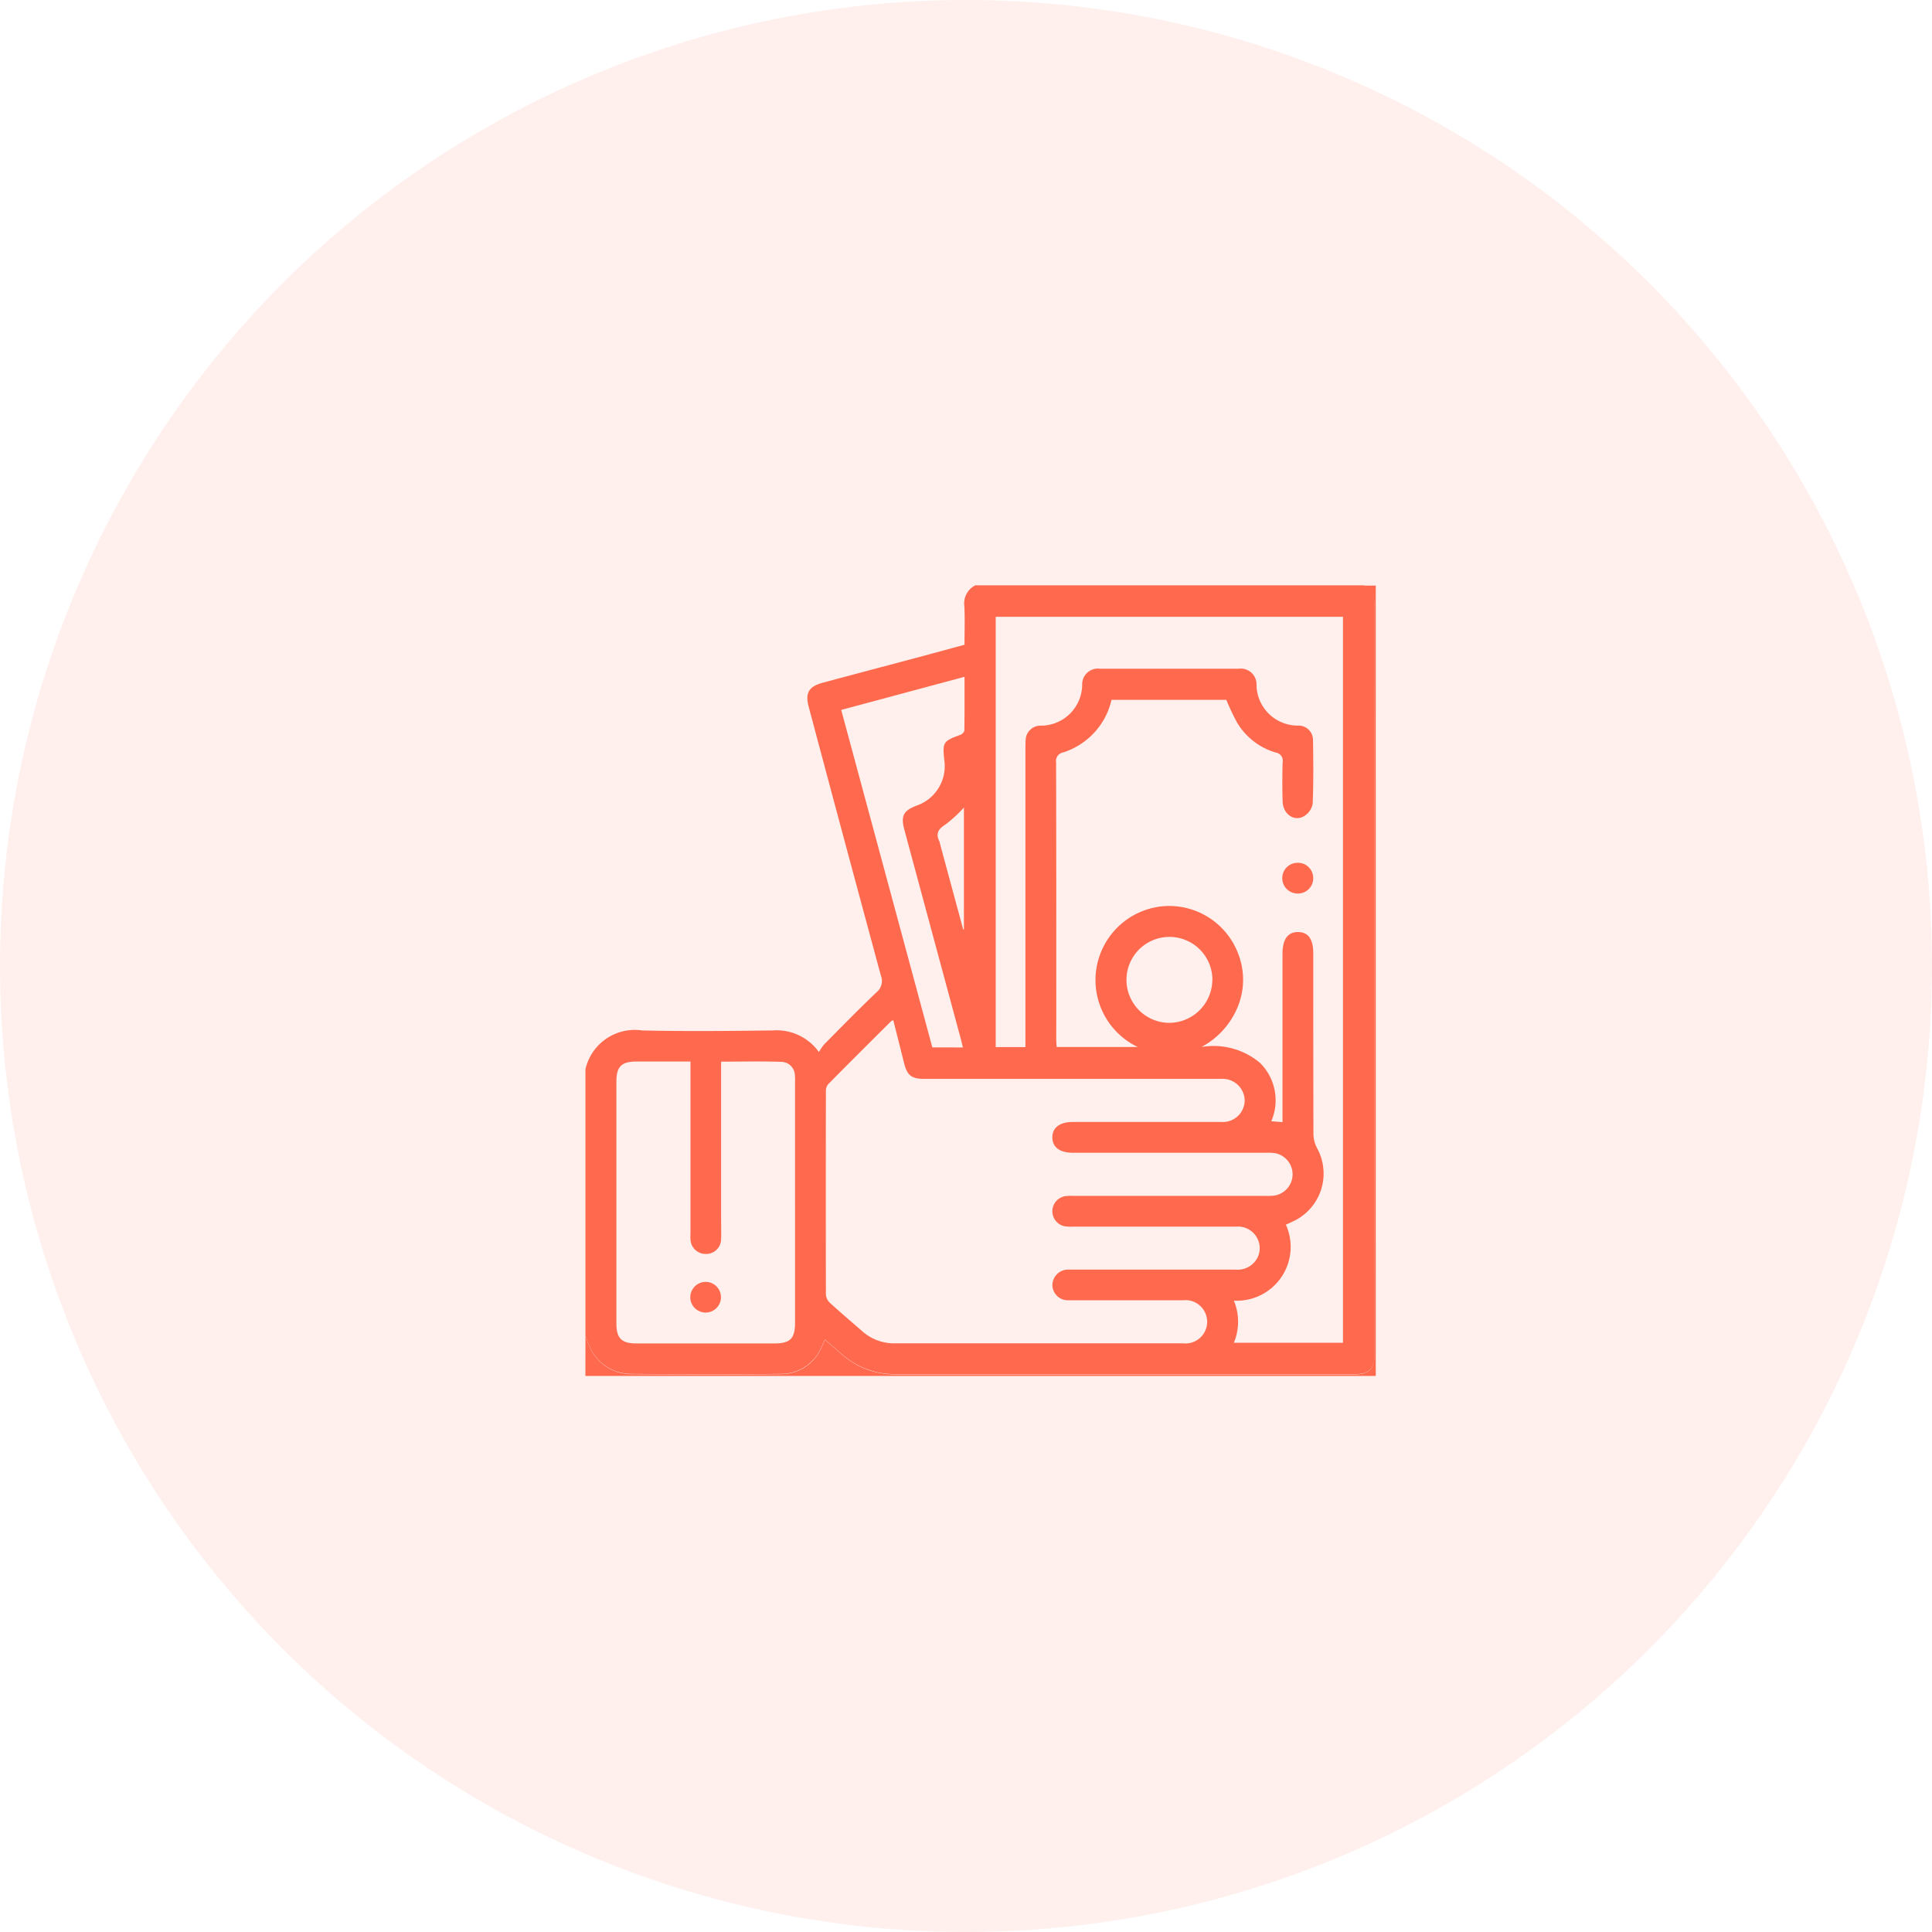 <svg xmlns="http://www.w3.org/2000/svg" width="66" height="66" viewBox="0 0 66 66">
  <g id="Group_18243" data-name="Group 18243" transform="translate(-1386 -2827)">
    <circle id="Ellipse_70" data-name="Ellipse 70" cx="33" cy="33" r="33" transform="translate(1386 2827)" fill="#ff694e" opacity="0.1"/>
    <g id="Group_18230" data-name="Group 18230" transform="translate(1164.783 2841.371)">
      <path id="Path_11843" data-name="Path 11843" d="M241.217,31.261V22.155a1.729,1.729,0,0,1,1.934-1.325c1.489.035,2.981.019,4.471,0a1.777,1.777,0,0,1,1.571.739,1.836,1.836,0,0,1,.175-.257c.592-.6,1.18-1.2,1.789-1.782a.5.5,0,0,0,.154-.569q-1.243-4.587-2.465-9.179c-.13-.487,0-.7.483-.832q1.61-.43,3.222-.858c.538-.144,1.074-.291,1.615-.437,0-.458.016-.888-.005-1.316a.694.694,0,0,1,.374-.715H267.8a.68.68,0,0,1,.372.637q-.008,12.837,0,25.675c0,.446-.193.634-.647.634H251.812a2.7,2.7,0,0,1-1.85-.694c-.183-.161-.368-.319-.565-.489-.046.1-.079.183-.117.261a1.5,1.5,0,0,1-1.394.915c-1.71.016-3.419.011-5.129,0a1.549,1.549,0,0,1-1.442-1.042C241.282,31.441,241.25,31.351,241.217,31.261Zm23.925-3.8a1.839,1.839,0,0,1-1.774,2.6,1.87,1.87,0,0,1,0,1.438h3.727V6.7H255.232V21.4h1.015V11.227c0-.1,0-.211.007-.315a.51.51,0,0,1,.488-.494,1.41,1.41,0,0,0,1.444-1.4.536.536,0,0,1,.609-.544q2.368,0,4.736,0a.536.536,0,0,1,.61.542,1.409,1.409,0,0,0,1.444,1.4.492.492,0,0,1,.486.493c.012.727.019,1.456-.011,2.182a.628.628,0,0,1-.294.419c-.339.2-.718-.07-.733-.5-.014-.447-.011-.9,0-1.342a.279.279,0,0,0-.235-.331,2.282,2.282,0,0,1-1.321-1.025,7.867,7.867,0,0,1-.367-.775h-3.922a2.461,2.461,0,0,1-1.641,1.793.3.3,0,0,0-.252.347q.01,4.723.005,9.446c0,.092.009.184.013.273h2.772a2.532,2.532,0,0,1,.956-4.815,2.522,2.522,0,0,1,2.461,1.593,2.448,2.448,0,0,1,0,1.846,2.728,2.728,0,0,1-1.241,1.376,2.463,2.463,0,0,1,2,.543,1.8,1.8,0,0,1,.385,1.994l.383.029v-.329q0-2.71,0-5.42c0-.5.185-.751.538-.744s.513.251.513.739c0,2.053,0,4.1.006,6.157a1.082,1.082,0,0,0,.126.491,1.8,1.8,0,0,1-.841,2.506C265.3,27.4,265.229,27.428,265.142,27.465Zm-13.408-6.978c-.036.013-.056.013-.067.024-.72.718-1.442,1.435-2.157,2.159a.36.36,0,0,0-.079.234q-.006,3.474,0,6.947a.431.431,0,0,0,.132.284c.362.332.737.649,1.107.972a1.636,1.636,0,0,0,1.106.417h9.867a.74.74,0,1,0-.008-1.472c-.622,0-1.245,0-1.868,0-.684,0-1.368,0-2.053,0a.527.527,0,0,1-.546-.522.536.536,0,0,1,.544-.526c.079,0,.158,0,.237,0q2.737,0,5.473,0a.759.759,0,0,0,.78-.467.74.74,0,0,0-.755-1c-1.85,0-3.7,0-5.552,0a2.015,2.015,0,0,1-.263-.006.523.523,0,0,1,.005-1.04,2.15,2.15,0,0,1,.263-.005h6.526a2.589,2.589,0,0,0,.289-.006.735.735,0,0,0,.056-1.454,1.817,1.817,0,0,0-.315-.013h-6.579c-.453,0-.705-.184-.71-.519s.251-.533.7-.533h1.158c1.307,0,2.614,0,3.921,0a.744.744,0,0,0,.791-.738.752.752,0,0,0-.8-.734c-.079,0-.157,0-.237,0h-9.921c-.415,0-.569-.12-.671-.516ZM244.8,21.892h-1.841c-.507,0-.685.175-.685.676q0,4.144,0,8.287c0,.485.183.667.667.668h4.736c.536,0,.7-.169.7-.711V22.6a1.733,1.733,0,0,0-.005-.237.473.473,0,0,0-.435-.459c-.688-.024-1.378-.008-2.086-.008v5.307c0,.255.008.509,0,.763a.511.511,0,0,1-.531.5.517.517,0,0,1-.515-.5c-.007-.079,0-.158,0-.237V21.892Zm9.312-.481c-.029-.116-.05-.208-.075-.3q-.962-3.564-1.923-7.127c-.132-.489-.04-.663.435-.841a1.425,1.425,0,0,0,.931-1.516c-.073-.643-.047-.681.548-.895.056-.02.132-.1.133-.149.009-.6.006-1.2.006-1.833l-4.213,1.131,3.113,11.529Zm8.523-2.309a1.468,1.468,0,1,0-1.473,1.469A1.479,1.479,0,0,0,262.632,19.1Zm-8.512-1.715.023-.011V13.215a4.563,4.563,0,0,1-.638.586c-.257.16-.328.322-.195.583a.4.4,0,0,1,.018.077Z" transform="translate(0)" fill="#ff694e"/>
      <path id="Path_11844" data-name="Path 11844" d="M241.217,31.261c.033.09.065.18.1.27a1.549,1.549,0,0,0,1.442,1.042c1.71.008,3.42.013,5.129,0a1.5,1.5,0,0,0,1.394-.915c.038-.078.071-.158.117-.261.2.17.382.328.565.489a2.7,2.7,0,0,0,1.85.694h15.705c.454,0,.647-.189.647-.634q0-12.838,0-25.675a.68.68,0,0,0-.372-.637h.421v27h-27Z" transform="translate(0)" fill="#ff694e"/>
      <path id="Path_11845" data-name="Path 11845" d="M277.7,20.263a.519.519,0,0,1-.524.513.525.525,0,1,1,.023-1.049A.52.52,0,0,1,277.7,20.263Z" transform="translate(-11.622 -4.623)" fill="#ff694e"/>
      <path id="Path_11846" data-name="Path 11846" d="M247.059,41.029a.524.524,0,1,1-.513.522A.53.53,0,0,1,247.059,41.029Z" transform="translate(-1.748 -11.609)" fill="#ff694e"/>
    </g>
  </g>
</svg>
